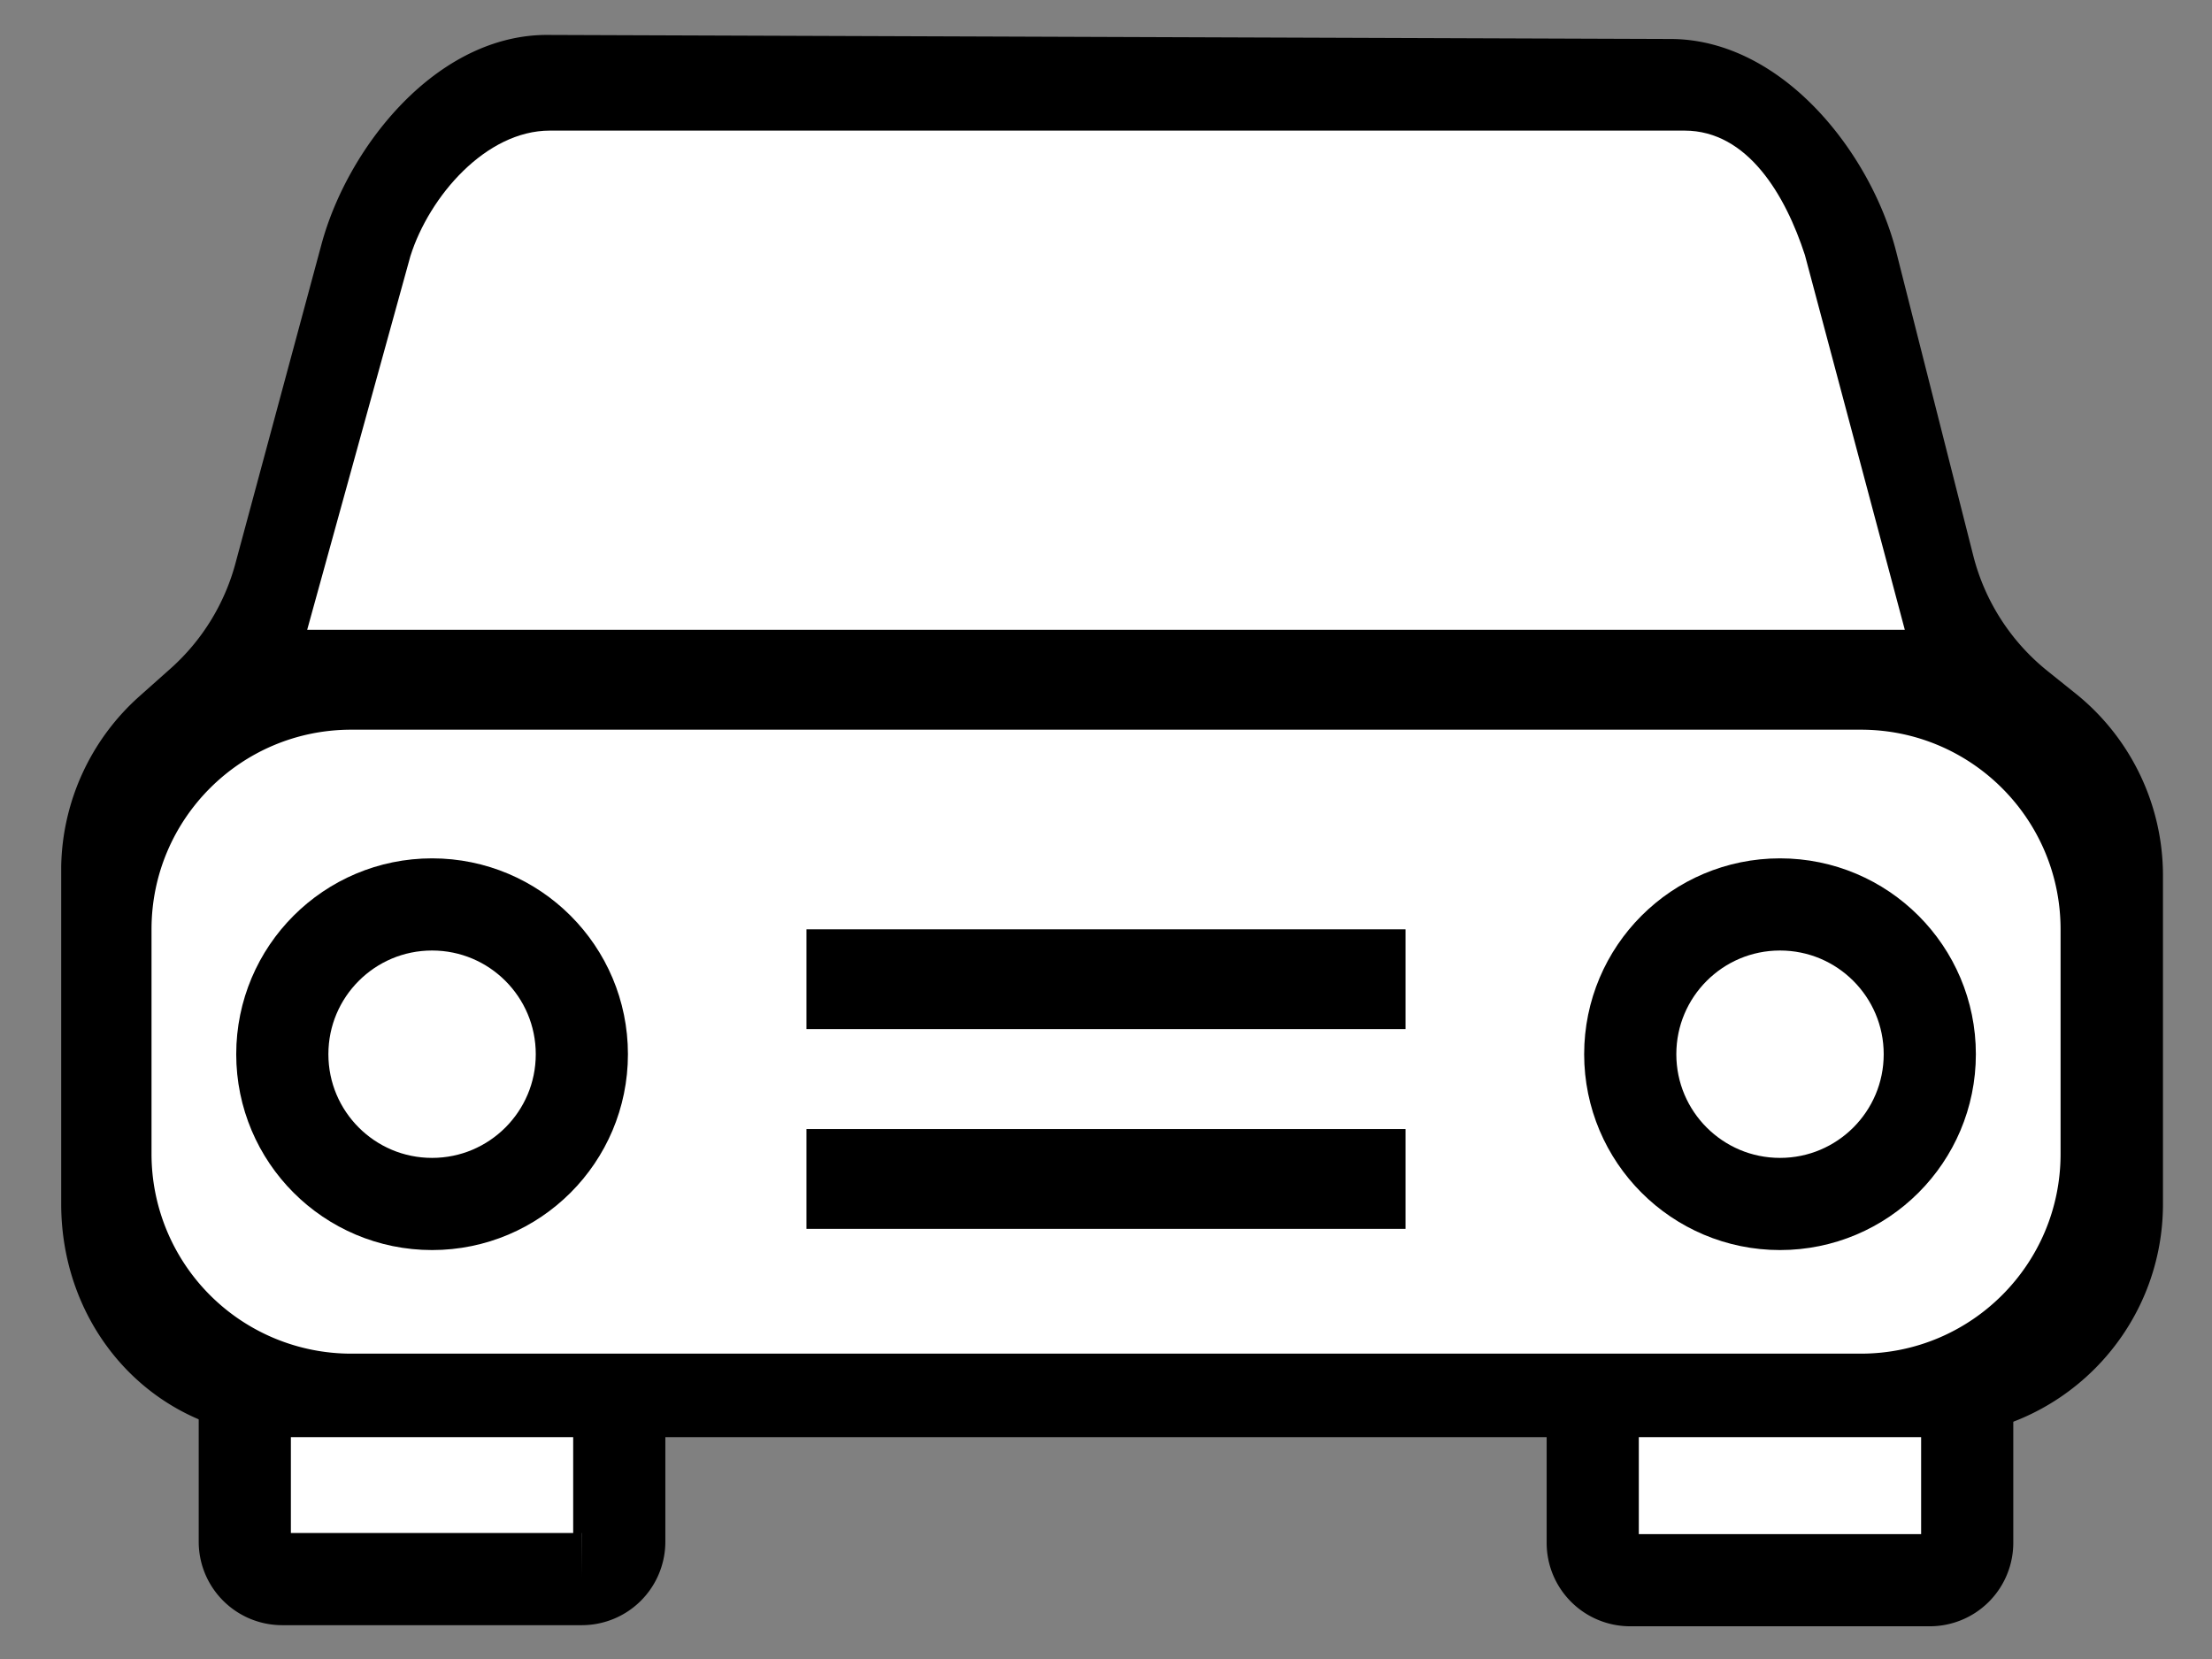 <svg width="24" height="18" xmlns="http://www.w3.org/2000/svg"><rect width="100%" height="100%" fill="#808080" stroke="none"/><g fill="none" fill-rule="evenodd"><path d="M-1-4h26v26H-1z"/><g transform="translate(-1 -4)"><path d="M0 0h26v26H0z"/><path d="M3.656 17.469v3.258c0 .225.182.406.406.406h3.25a.406.406 0 0 0 .407-.406V17.47H3.656zm14.625 0v3.27c0 .225.182.406.407.406h3.25a.406.406 0 0 0 .406-.406v-3.27H18.28z" stroke="#000" fill="#FFF" fill-rule="nonzero"/><path d="M2.844 11.929c-.421.375-.668.91-.68 1.474v3.66c0 1.121.83 2.03 1.952 2.03h17.822c1.121 0 2.03-.909 2.03-2.03V13.5c0-.615-.279-1.198-.759-1.584l-.308-.247a2.844 2.844 0 0 1-.976-1.518l-.835-3.293c-.228-.899-1.035-1.932-1.962-1.935l-12.19-.044c-.92-.004-1.729 1.016-1.968 1.905l-.933 3.46a2.844 2.844 0 0 1-.856 1.385l-.337.3z" stroke="#000" fill="#000"/><path d="M4.81 11.917h16.38c1.197 0 2.167.97 2.167 2.166v2.438c0 1.196-.97 2.166-2.167 2.166H4.81a2.167 2.167 0 0 1-2.166-2.166v-2.438c0-1.196.97-2.166 2.167-2.166z" fill="#FFF"/><path fill="#000" d="M9.75 14.083h6.5v1.083h-6.5z"/><circle stroke="#000" fill="#FFF" cx="5.688" cy="15.438" r="1.625"/><circle stroke="#000" fill="#FFF" cx="20.313" cy="15.438" r="1.625"/><path fill="#000" d="M9.75 16.25h6.5v1.083h-6.5z"/><path d="M6.966 5.417h12.31c.69 0 1.098.707 1.307 1.35l1.084 4.066H4.333l1.12-4.055c.205-.648.819-1.361 1.513-1.361z" fill="#FFF"/></g></g></svg>